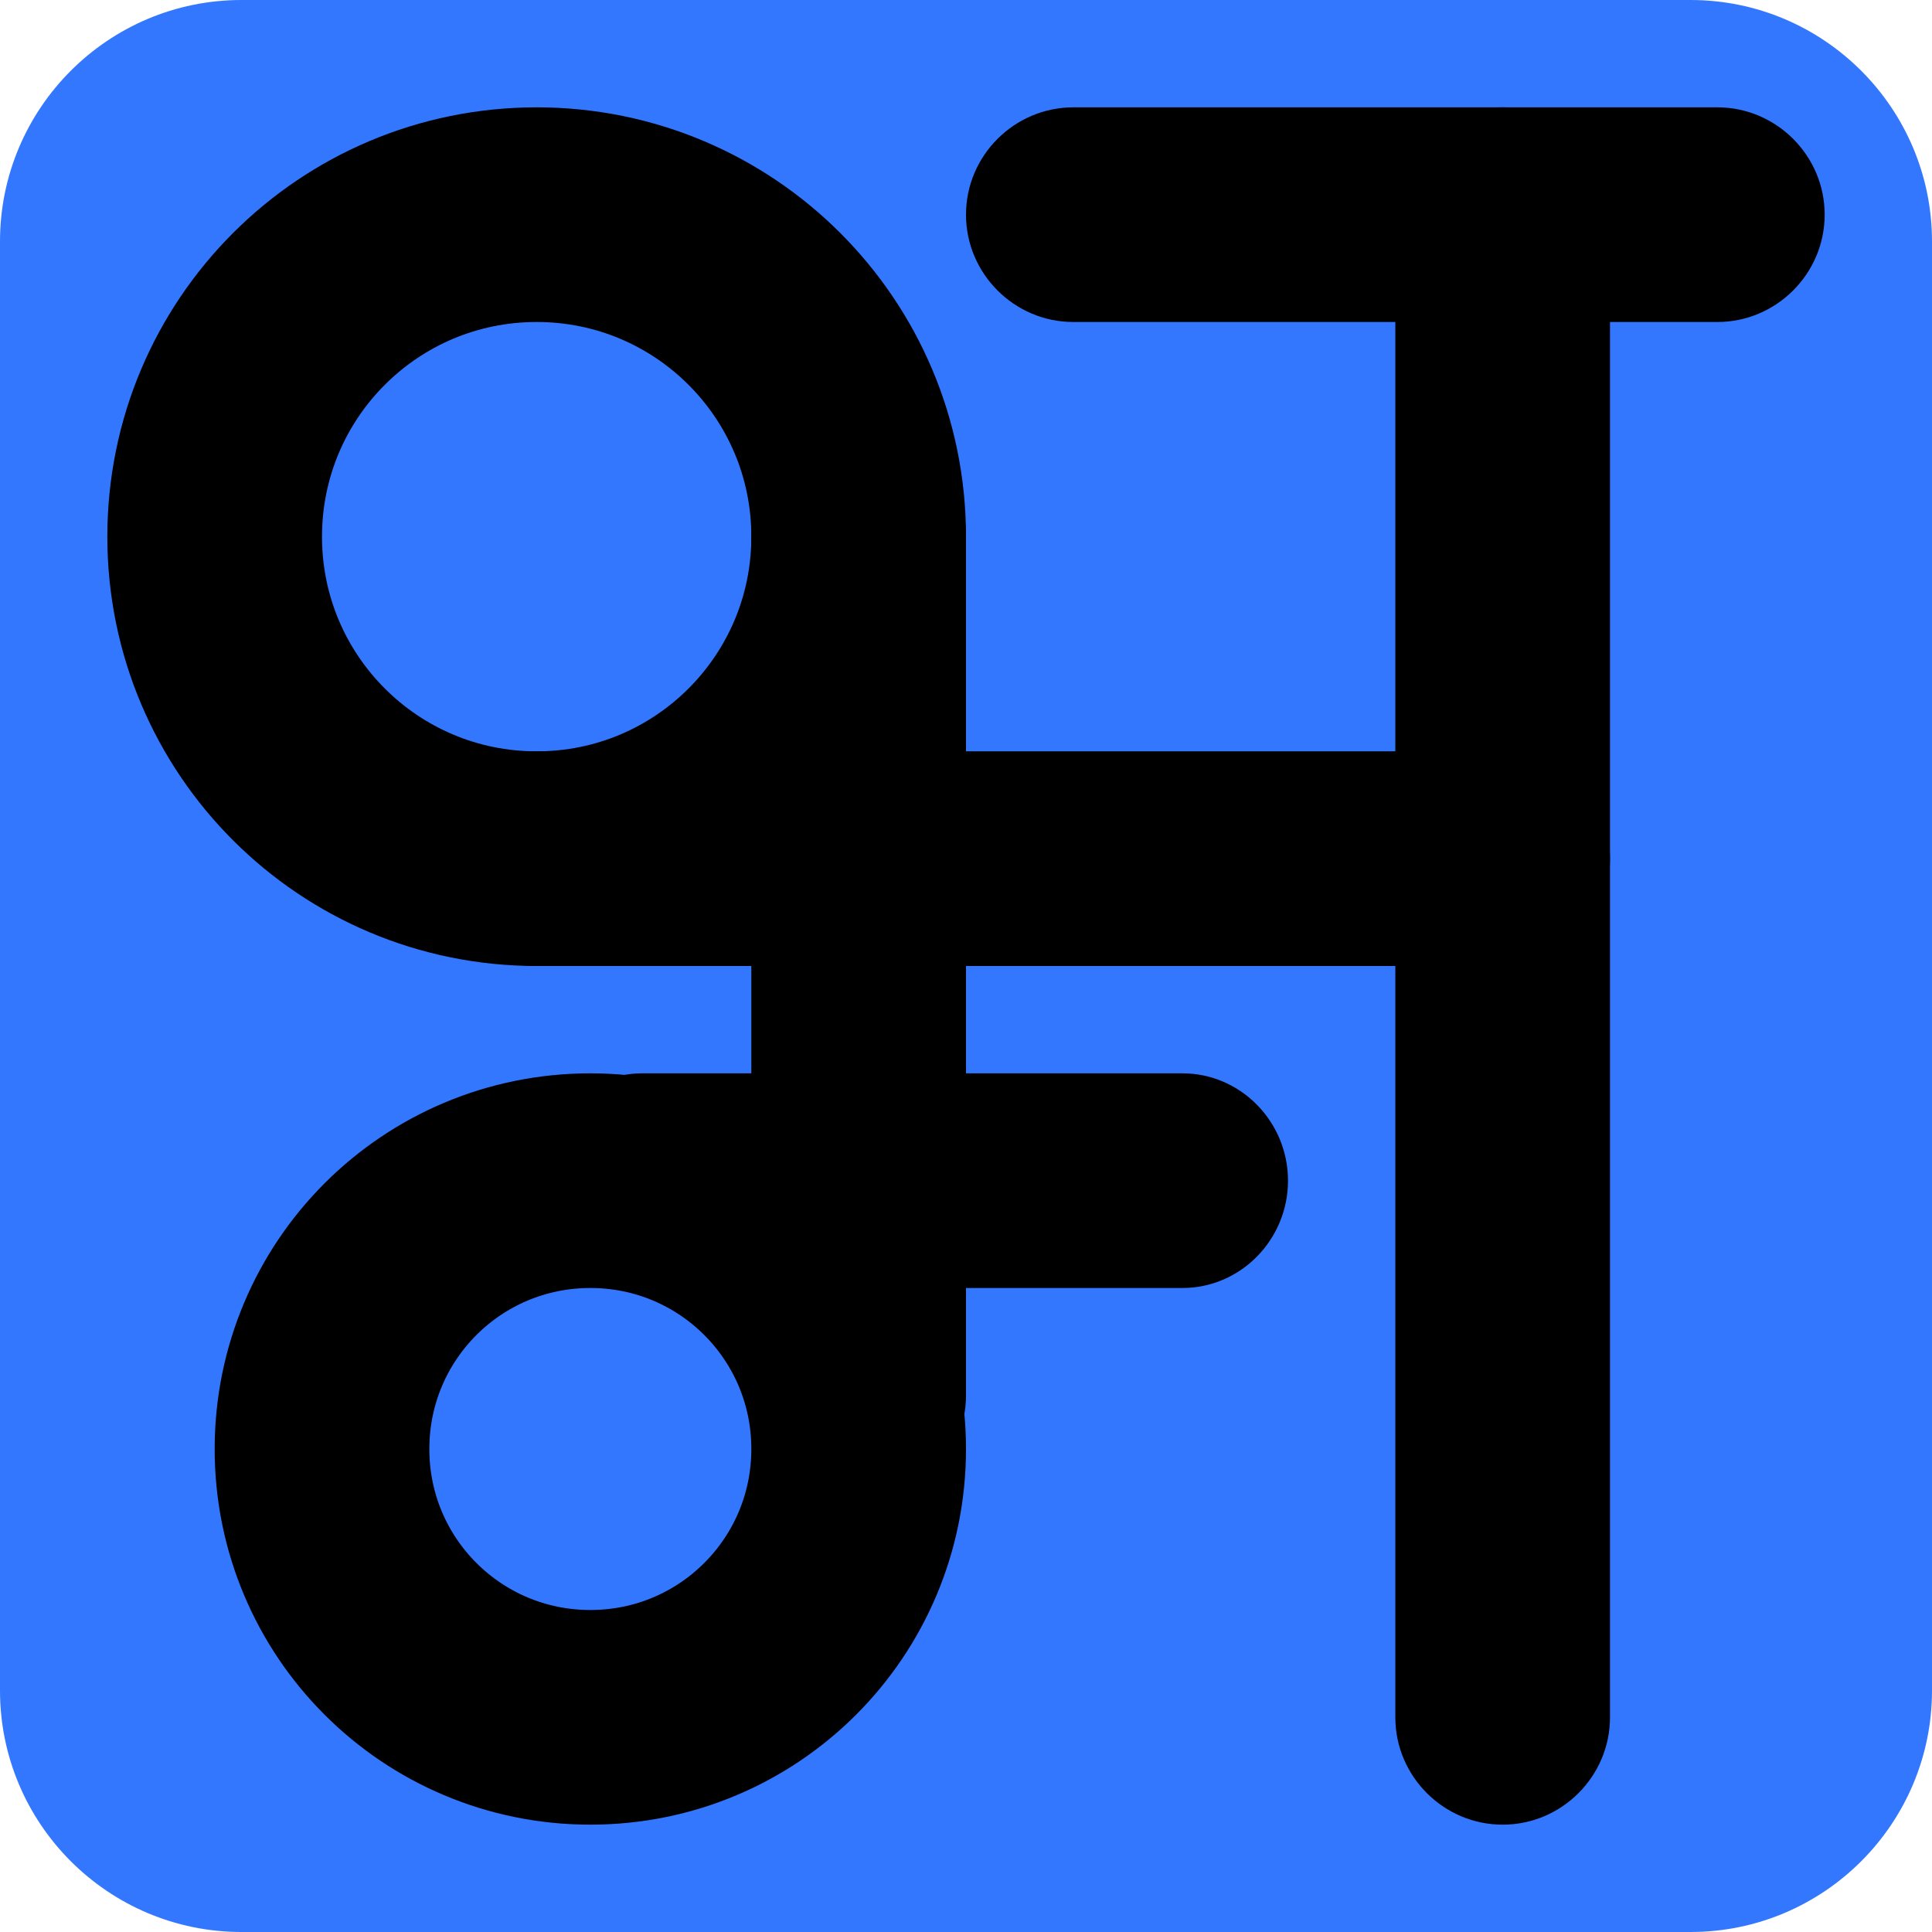 <svg version="1.2" xmlns="http://www.w3.org/2000/svg" viewBox="0 0 216 216" width="216" height="216">
	<title>icon-svg</title>
	<style>
		.s0 { fill: #3377ff } 
		.s1 { fill: none;stroke: #000000;stroke-miterlimit:100;stroke-width: 24 } 
		.s2 { fill: #000000 } 
	</style>
	<path id="Shape 8" class="s0" d="m0 27c0-14.9 12.1-27 27-27h162c14.9 0 27 12.1 27 27v162c0 14.9-12.1 27-27 27h-162c-14.9 0-27-12.1-27-27z"/>
	<path id="Shape 4" fill-rule="evenodd" class="s1" d="m60 96c-19.9 0-36-16.1-36-36 0-19.9 16.1-36 36-36 19.9 0 36 16.1 36 36 0 19.9-16.1 36-36 36z"/>
	<path id="Shape 9" class="s2" d="m84 60c0-6.6 5.4-12 12-12 6.6 0 12 5.4 12 12v96c0 6.6-5.4 12-12 12-6.6 0-12-5.4-12-12z"/>
	<path id="Shape 6" fill-rule="evenodd" class="s1" d="m66 192c-16.6 0-30-13.4-30-30 0-16.6 13.4-30 30-30 16.6 0 30 13.4 30 30 0 16.6-13.4 30-30 30z"/>
	<path id="Shape 7" class="s2" d="m60 132c0-6.6 5.3-12 11.8-12h60.4c6.5 0 11.8 5.4 11.8 12 0 6.6-5.3 12-11.8 12h-60.4c-6.5 0-11.8-5.4-11.8-12z"/>
	<path id="Shape 1" class="s2" d="m156 24c0-6.6 5.4-12 12-12 6.6 0 12 5.4 12 12v168c0 6.6-5.4 12-12 12-6.6 0-12-5.4-12-12z"/>
	<path id="Shape 2" class="s2" d="m108 24c0-6.6 5.4-12 12-12h72c6.6 0 12 5.4 12 12 0 6.6-5.4 12-12 12h-72c-6.6 0-12-5.4-12-12z"/>
	<path id="Shape 3" class="s2" d="m48 96c0-6.6 5.4-12 12-12h108c6.6 0 12 5.4 12 12 0 6.6-5.4 12-12 12h-108c-6.6 0-12-5.4-12-12z"/>
</svg>